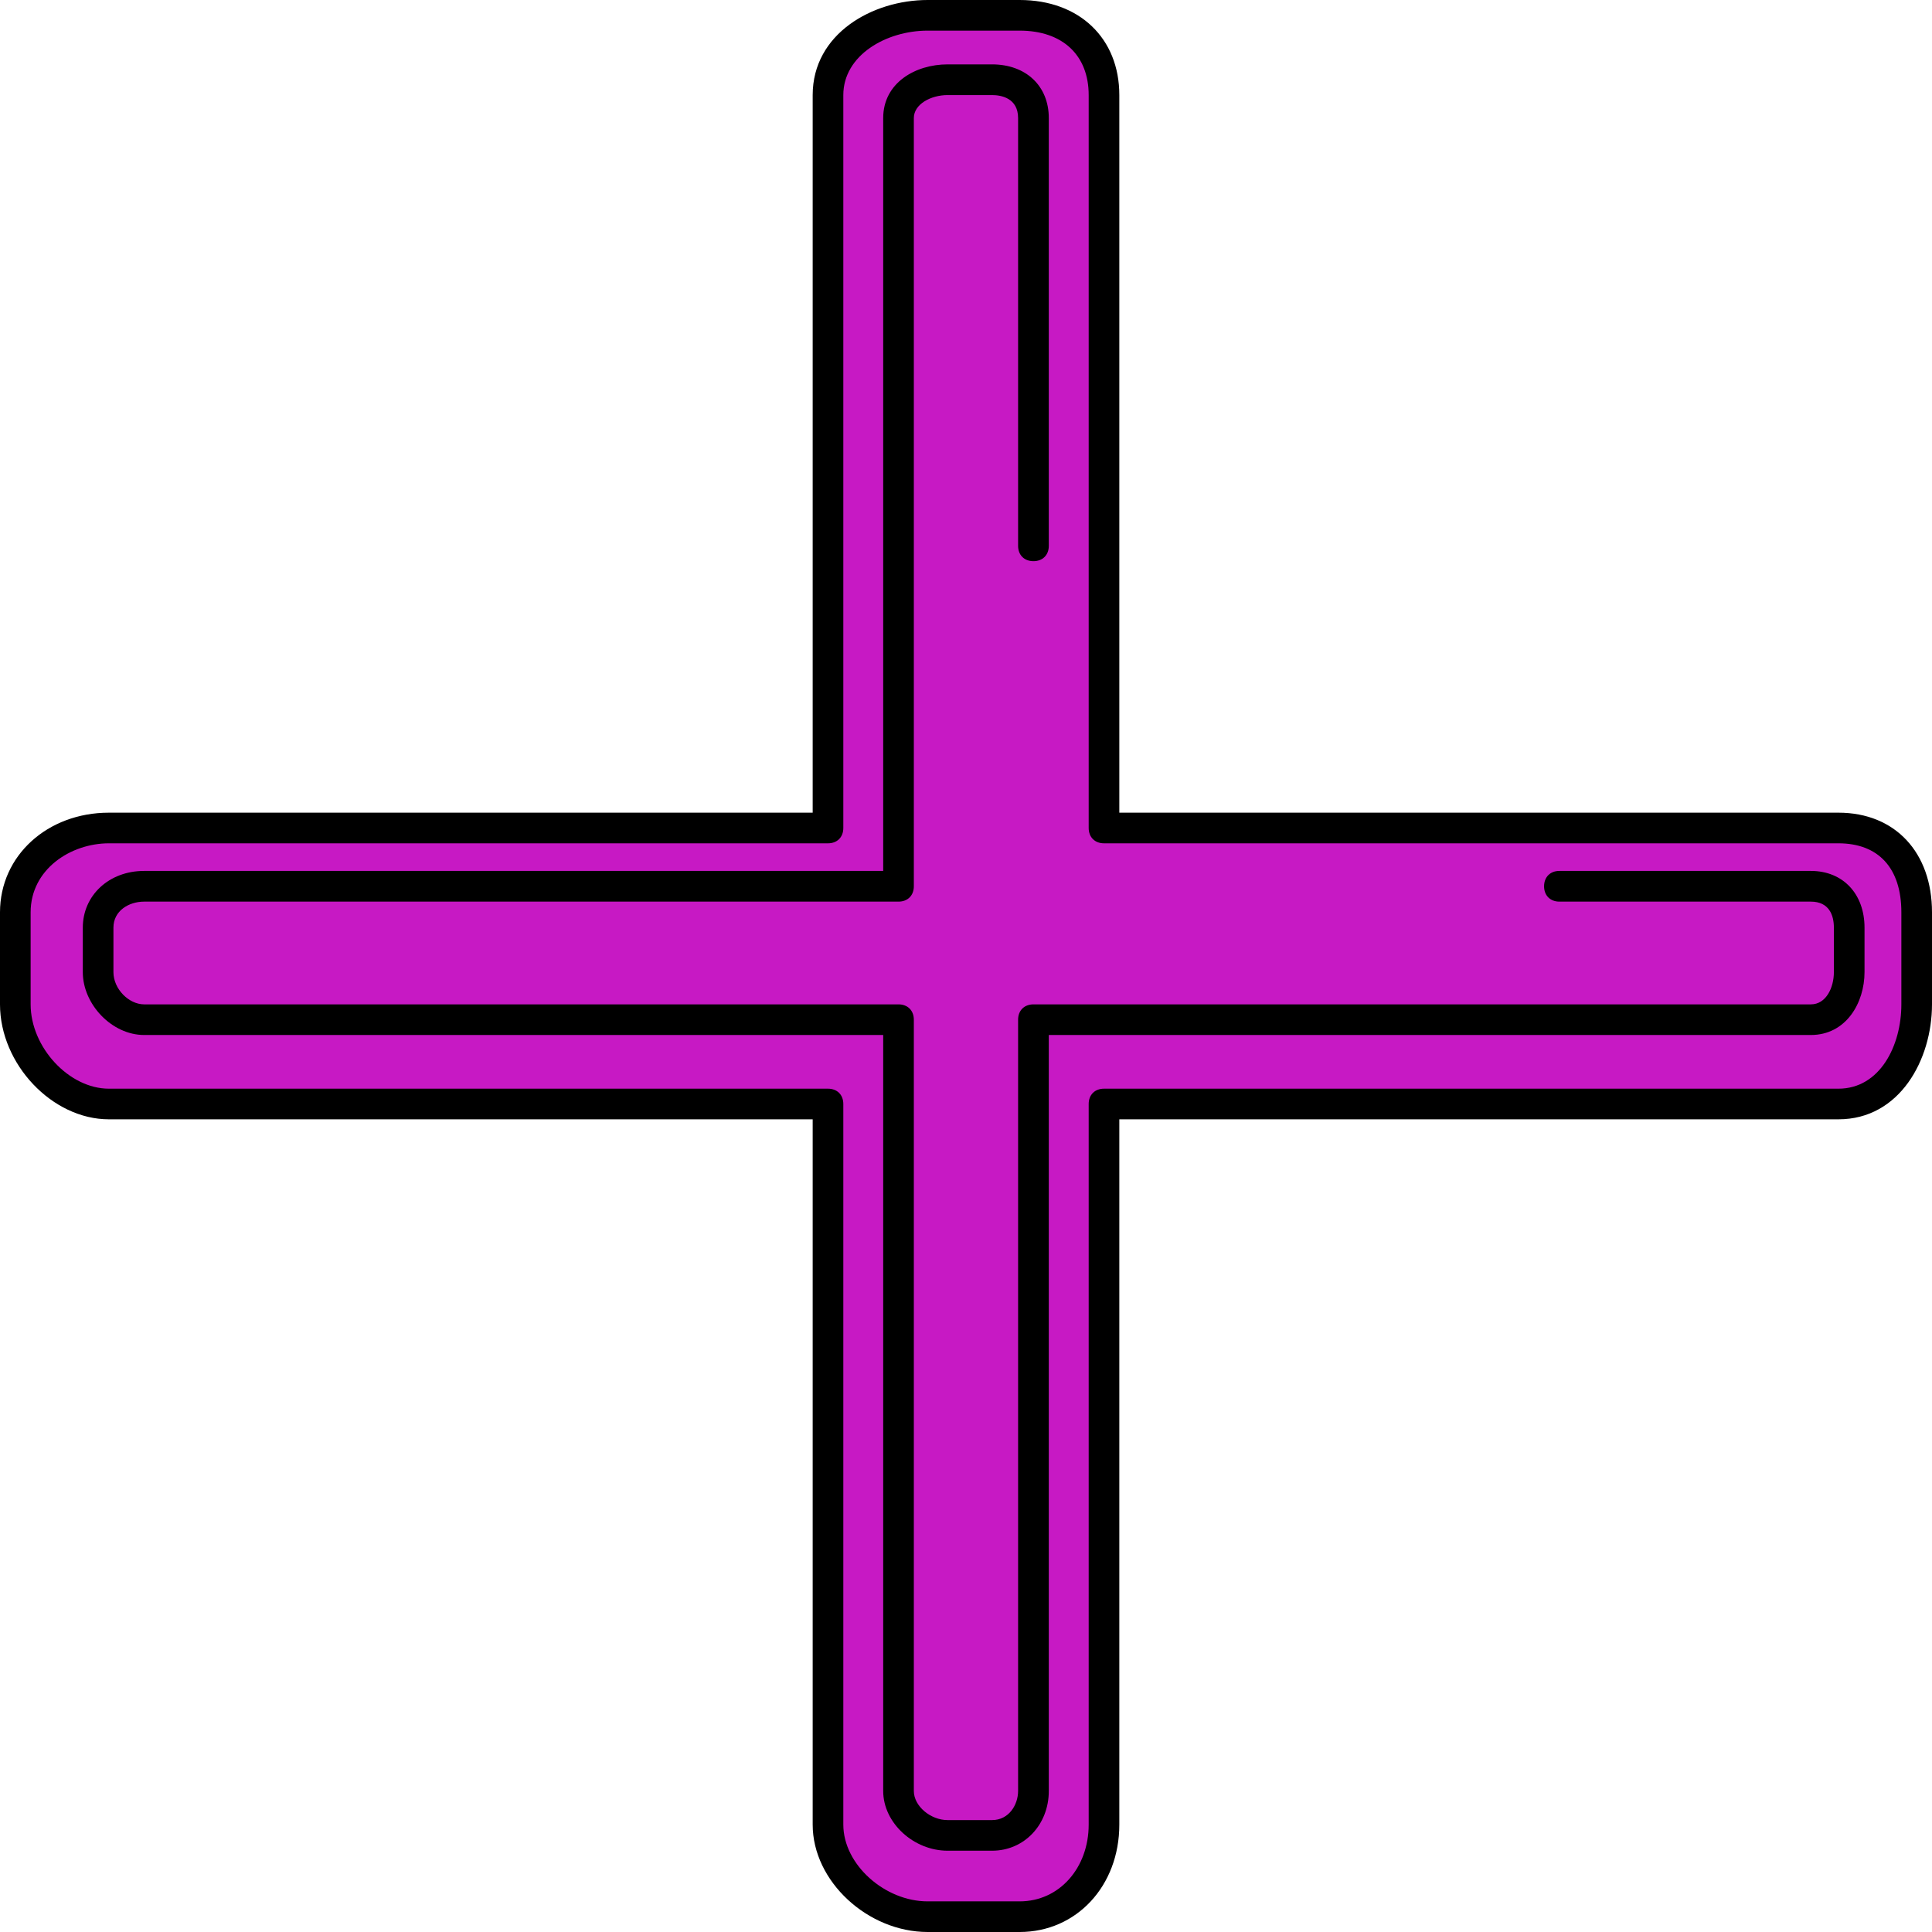 <svg width="28" height="28" viewBox="0 0 28 28" fill="none" xmlns="http://www.w3.org/2000/svg">
<g clip-path="url(#clip0_5_1513)">
<path d="M26.533 12H16V1.489C16 0.756 15.4 0.222 14.667 0.222H13.333C12.6 0.222 12 0.756 12 1.489V12H1.467C0.733 12 0.222 12.622 0.222 13.333V14.667C0.222 15.4 0.756 16 1.467 16H12V26.555C12 27.289 12.622 27.778 13.333 27.778H14.667C15.4 27.778 16 27.267 16 26.555V16H26.533C27.267 16 27.778 15.4 27.778 14.667V13.333C27.778 12.622 27.267 12 26.533 12Z" fill="#C719C4"/>
<path d="M24 13.111H14.889V4.111V2.578V1.844C14.889 1.533 14.622 1.356 14.289 1.356H13.689C13.378 1.356 13.089 1.533 13.089 1.844V13.111H1.8C1.489 13.111 1.311 13.4 1.311 13.711V14.311C1.311 14.622 1.489 14.889 1.8 14.889H13.089V26.178C13.089 26.489 13.378 26.667 13.689 26.667H14.289C14.6 26.667 14.889 26.511 14.889 26.178V14.889H26.178C26.489 14.889 26.667 14.622 26.667 14.311V13.711C26.667 13.4 26.489 13.111 26.178 13.111H25.333" fill="#C719C4"/>
<path d="M14.778 28H13.444C12.578 28 11.778 27.267 11.778 26.444V16.222H1.578C0.756 16.222 0 15.422 0 14.556V13.222C0 12.4 0.689 11.778 1.578 11.778H11.778V1.378C11.778 0.489 12.644 0 13.444 0H14.778C15.644 0 16.222 0.556 16.222 1.378V11.778H26.644C27.467 11.778 28 12.356 28 13.222V14.556C28 15.356 27.533 16.222 26.644 16.222H16.222V26.444C16.222 27.333 15.6 28 14.778 28ZM1.578 12.222C1.022 12.222 0.444 12.6 0.444 13.222V14.556C0.444 15.178 1 15.778 1.578 15.778H12C12.133 15.778 12.222 15.867 12.222 16V26.444C12.222 27.022 12.822 27.556 13.444 27.556H14.778C15.356 27.556 15.778 27.067 15.778 26.444V16C15.778 15.867 15.867 15.778 16 15.778H26.644C27.244 15.778 27.556 15.156 27.556 14.556V13.222C27.556 12.578 27.222 12.222 26.644 12.222H16C15.867 12.222 15.778 12.133 15.778 12V1.378C15.778 0.8 15.4 0.444 14.778 0.444H13.444C12.844 0.444 12.222 0.8 12.222 1.378V12C12.222 12.133 12.133 12.222 12 12.222H1.578Z" fill="black"/>
<path d="M14.378 26.822H13.733C13.244 26.822 12.8 26.422 12.8 25.956V15H2.089C1.622 15 1.2 14.556 1.2 14.089V13.444C1.2 12.978 1.578 12.622 2.089 12.622H12.8V1.711C12.8 1.2 13.267 0.933 13.733 0.933H14.378C14.867 0.933 15.2 1.244 15.2 1.711V7.911C15.2 8.044 15.111 8.133 14.978 8.133C14.844 8.133 14.755 8.044 14.755 7.911V1.711C14.755 1.422 14.511 1.378 14.378 1.378H13.733C13.489 1.378 13.244 1.511 13.244 1.711V12.845C13.244 12.978 13.155 13.067 13.022 13.067H2.089C1.867 13.067 1.644 13.2 1.644 13.444V14.089C1.644 14.333 1.867 14.556 2.089 14.556H13.022C13.155 14.556 13.244 14.645 13.244 14.778V25.956C13.244 26.178 13.489 26.378 13.733 26.378H14.378C14.622 26.378 14.755 26.156 14.755 25.956V14.778C14.755 14.645 14.844 14.556 14.978 14.556H26.244C26.467 14.556 26.578 14.311 26.578 14.089V13.444C26.578 13.267 26.511 13.067 26.244 13.067H22.6C22.467 13.067 22.378 12.978 22.378 12.845C22.378 12.711 22.467 12.622 22.6 12.622H26.244C26.711 12.622 27.022 12.956 27.022 13.444V14.089C27.022 14.533 26.756 15 26.244 15H15.2V25.956C15.2 26.445 14.844 26.822 14.378 26.822Z" fill="black"/>
</g>
<defs>
<clipPath id="clip0_5_1513">
<rect width="28" height="28" fill="white"/>
</clipPath>
</defs>
</svg>
